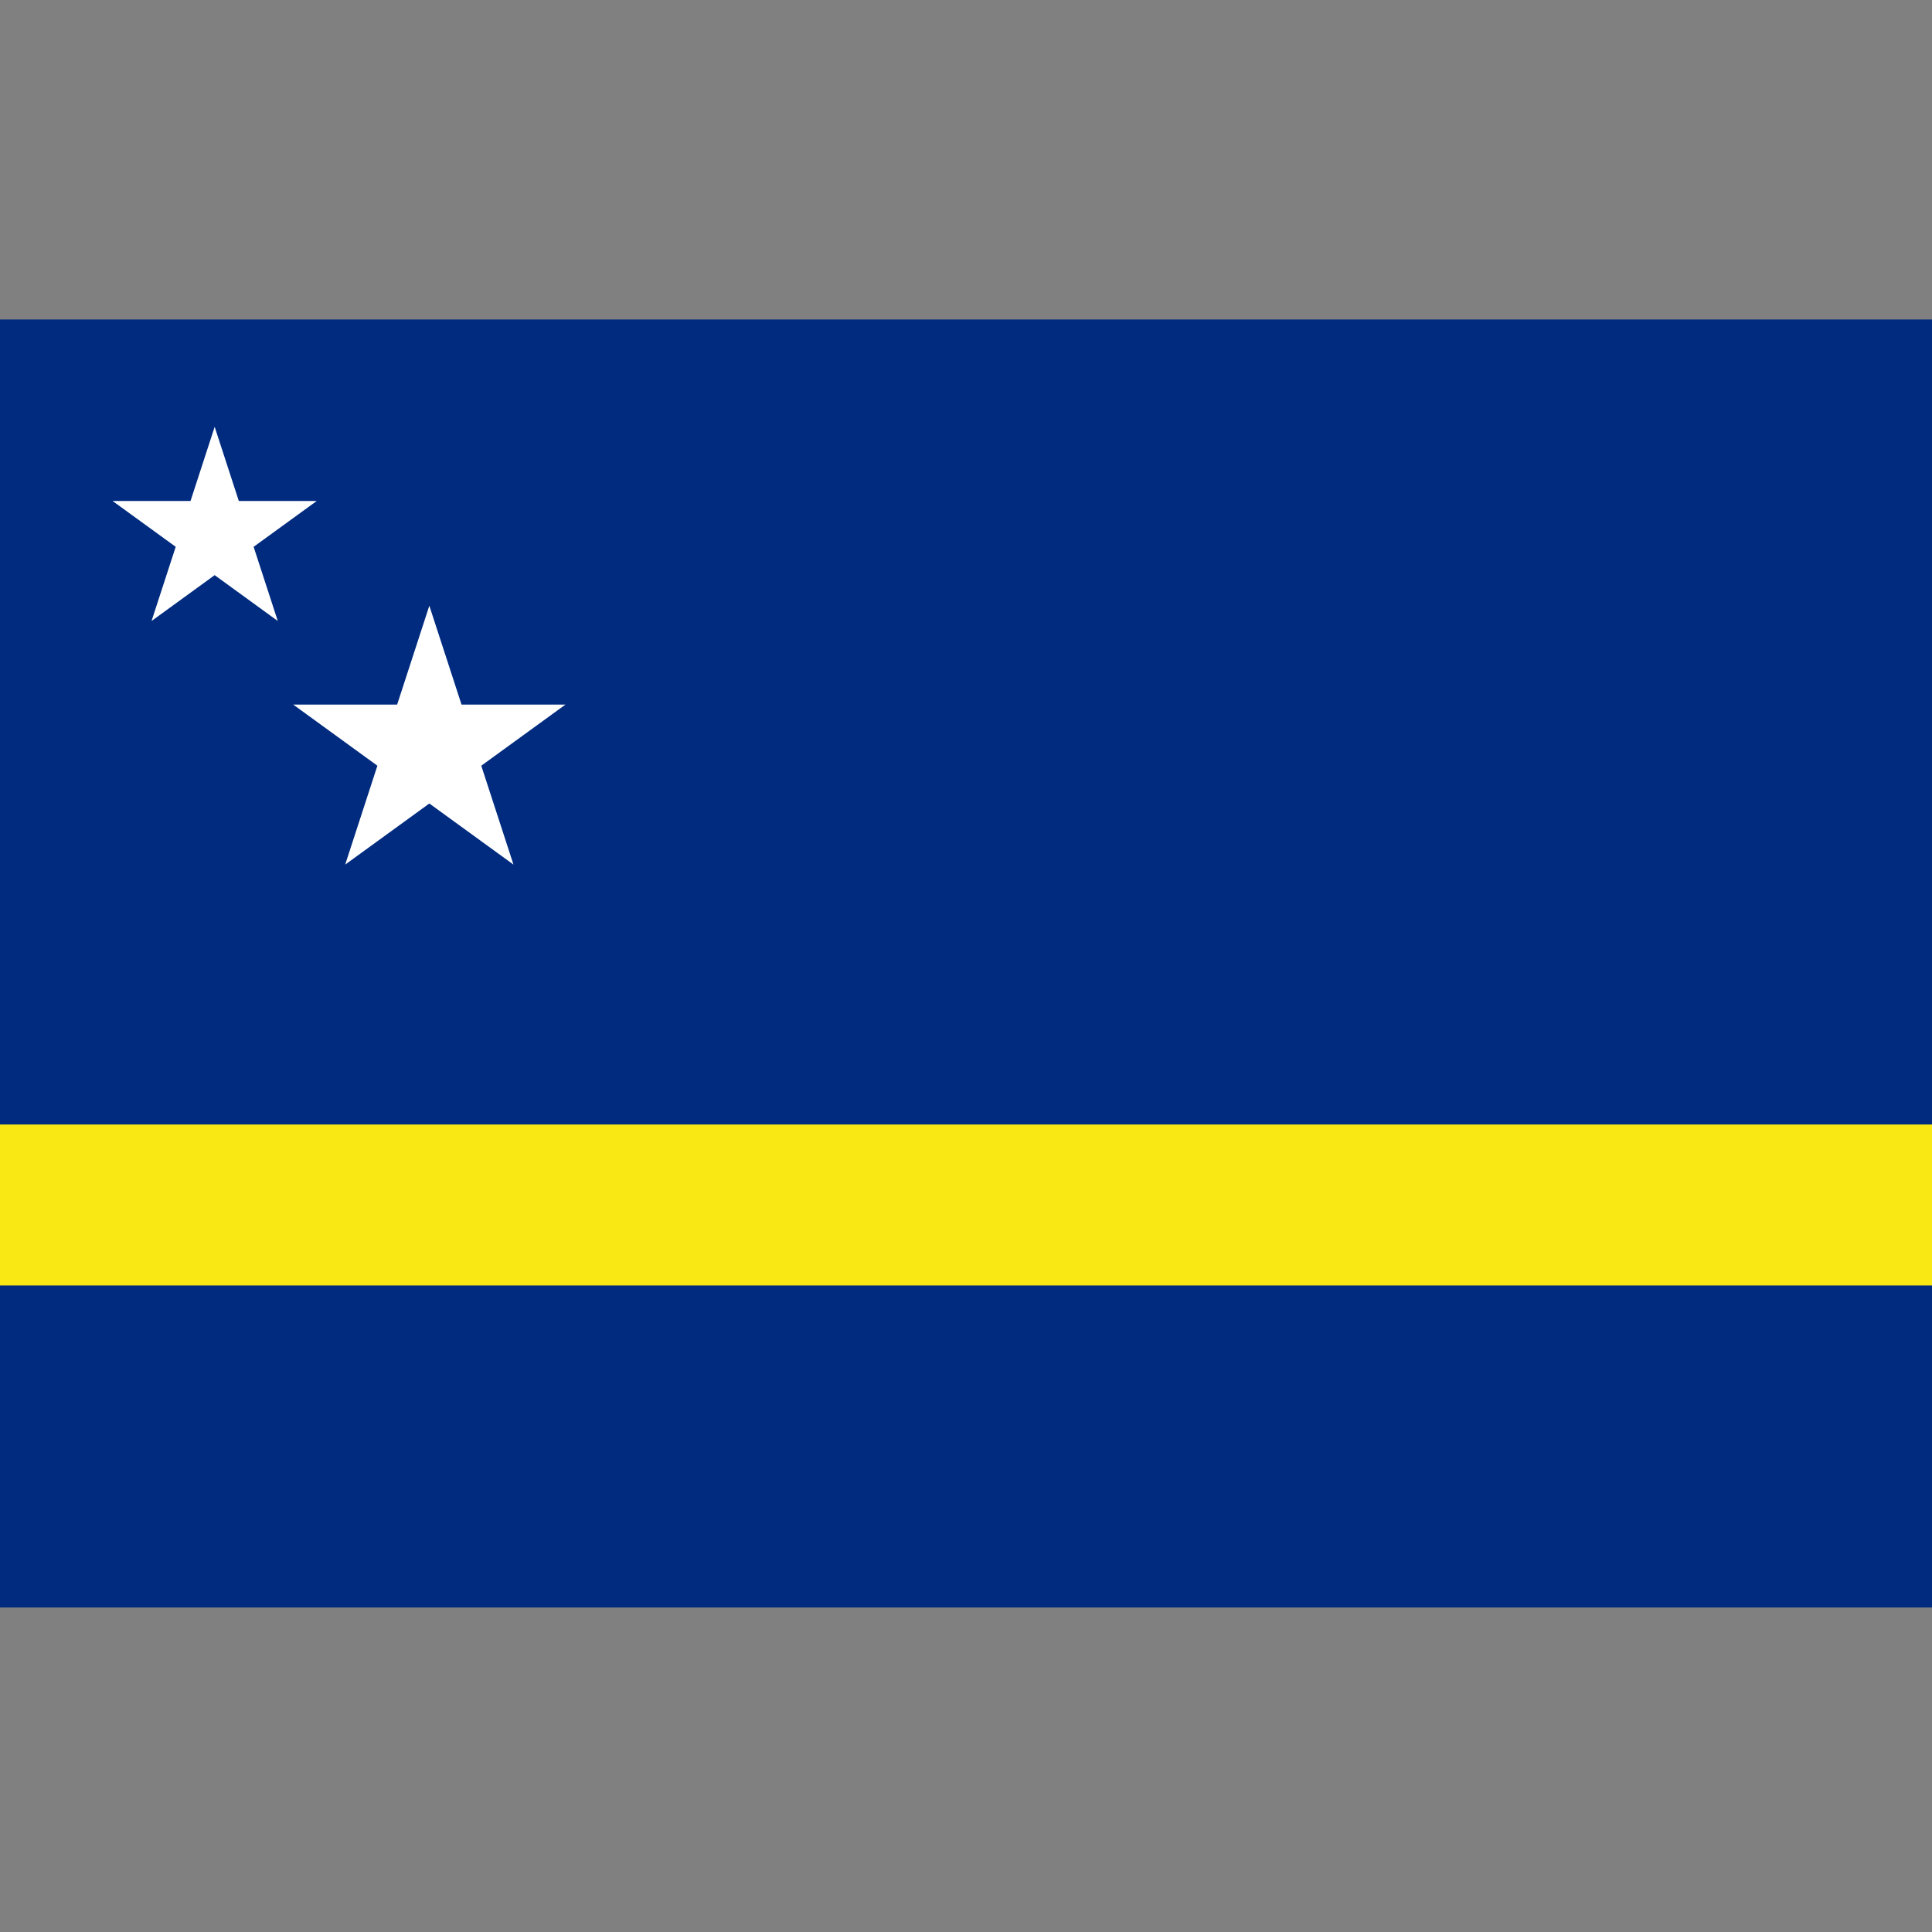 <?xml version="1.0" encoding="UTF-8" standalone="no"?>
<svg
   xmlns:dc="http://purl.org/dc/elements/1.1/"
   xmlns:cc="http://creativecommons.org/ns#"
   xmlns:rdf="http://www.w3.org/1999/02/22-rdf-syntax-ns#"
   xmlns:svg="http://www.w3.org/2000/svg"
   xmlns="http://www.w3.org/2000/svg"
   xmlns:xlink="http://www.w3.org/1999/xlink"
   xmlns:sodipodi="http://sodipodi.sourceforge.net/DTD/sodipodi-0.dtd"
   xmlns:inkscape="http://www.inkscape.org/namespaces/inkscape"
   width="256"
   height="256"
   id="Flag_of_Curacao"
   version="1.0"
   sodipodi:version="0.32"
   inkscape:version="0.46"
   sodipodi:docname="Flag_of_Curaçao.svg"
   inkscape:output_extension="org.inkscape.output.svg.inkscape">
  <rect width="100%" height="100%" fill="#808080" stroke="none"/>
  <sodipodi:namedview
     inkscape:window-height="695"
     inkscape:window-width="885"
     inkscape:pageshadow="2"
     inkscape:pageopacity="0.0"
     guidetolerance="10.0"
     gridtolerance="10.0"
     objecttolerance="10.0"
     borderopacity="1.0"
     bordercolor="#666666"
     pagecolor="#ffffff"
     id="base"
     showgrid="false"
     inkscape:zoom="0.041407407"
     inkscape:cx="6750"
     inkscape:cy="4500"
     inkscape:window-x="9"
     inkscape:window-y="86"
     inkscape:current-layer="Flag_of_Curacao" />
  <defs
     id="defs2651">
    <inkscape:perspective
       sodipodi:type="inkscape:persp3d"
       inkscape:vp_x="0 : 4500 : 1"
       inkscape:vp_y="0 : 1000 : 0"
       inkscape:vp_z="13500 : 4500 : 1"
       inkscape:persp3d-origin="6750 : 3000 : 1"
       id="perspective2661" />
<!-- the following is a regular 5-pointed star, radius 1, vertically aligned, centered at the 
	origin.  It was produced with the following bc script:
		scale=100
		x=(cosd(72)-1)*sind(144)/(cosd(144)-1)
		r=sqrt(x^2+cosd(72)^2)			(the inner radius)
		for(i=0; i<5; ++i) {phi=72*i; sind(phi); -cosd(phi); r*sind(phi+36); -r*cosd(phi+36)}
    -->    <polygon
       id="pentagram"
       points="0,-1 0.225,-0.309 0.951,-0.309 0.363,0.118 0.588,0.809 0,0.382 -0.588,0.809 -0.363,0.118 -0.951,-0.309 -0.225,-0.309 0,-1 " />
  </defs>
  <rect
     width="256"
     height="170.667"
     id="blue_background_Pantone_280"
     x="0"
     y="42.333"
     style="fill:#002b7f" />
  <rect
     width="256"
     height="21.333"
     y="149"
     id="yellow_stripe_Pantone_102"
     x="0"
     style="fill:#f9e814" />
  <use
     id="small_star"
     xlink:href="#pentagram"
     transform="matrix(14.222,0,0,14.222,0,42.334)"
     x="2"
     y="2"
     style="fill:#ffffff"
     width="13500"
     height="9000" />
  <use
     id="large_star"
     xlink:href="#pentagram"
     transform="matrix(18.963,0,0,18.963,0,42.334)"
     x="3"
     y="3"
     style="fill:#ffffff"
     width="13500"
     height="9000" />
</svg>
